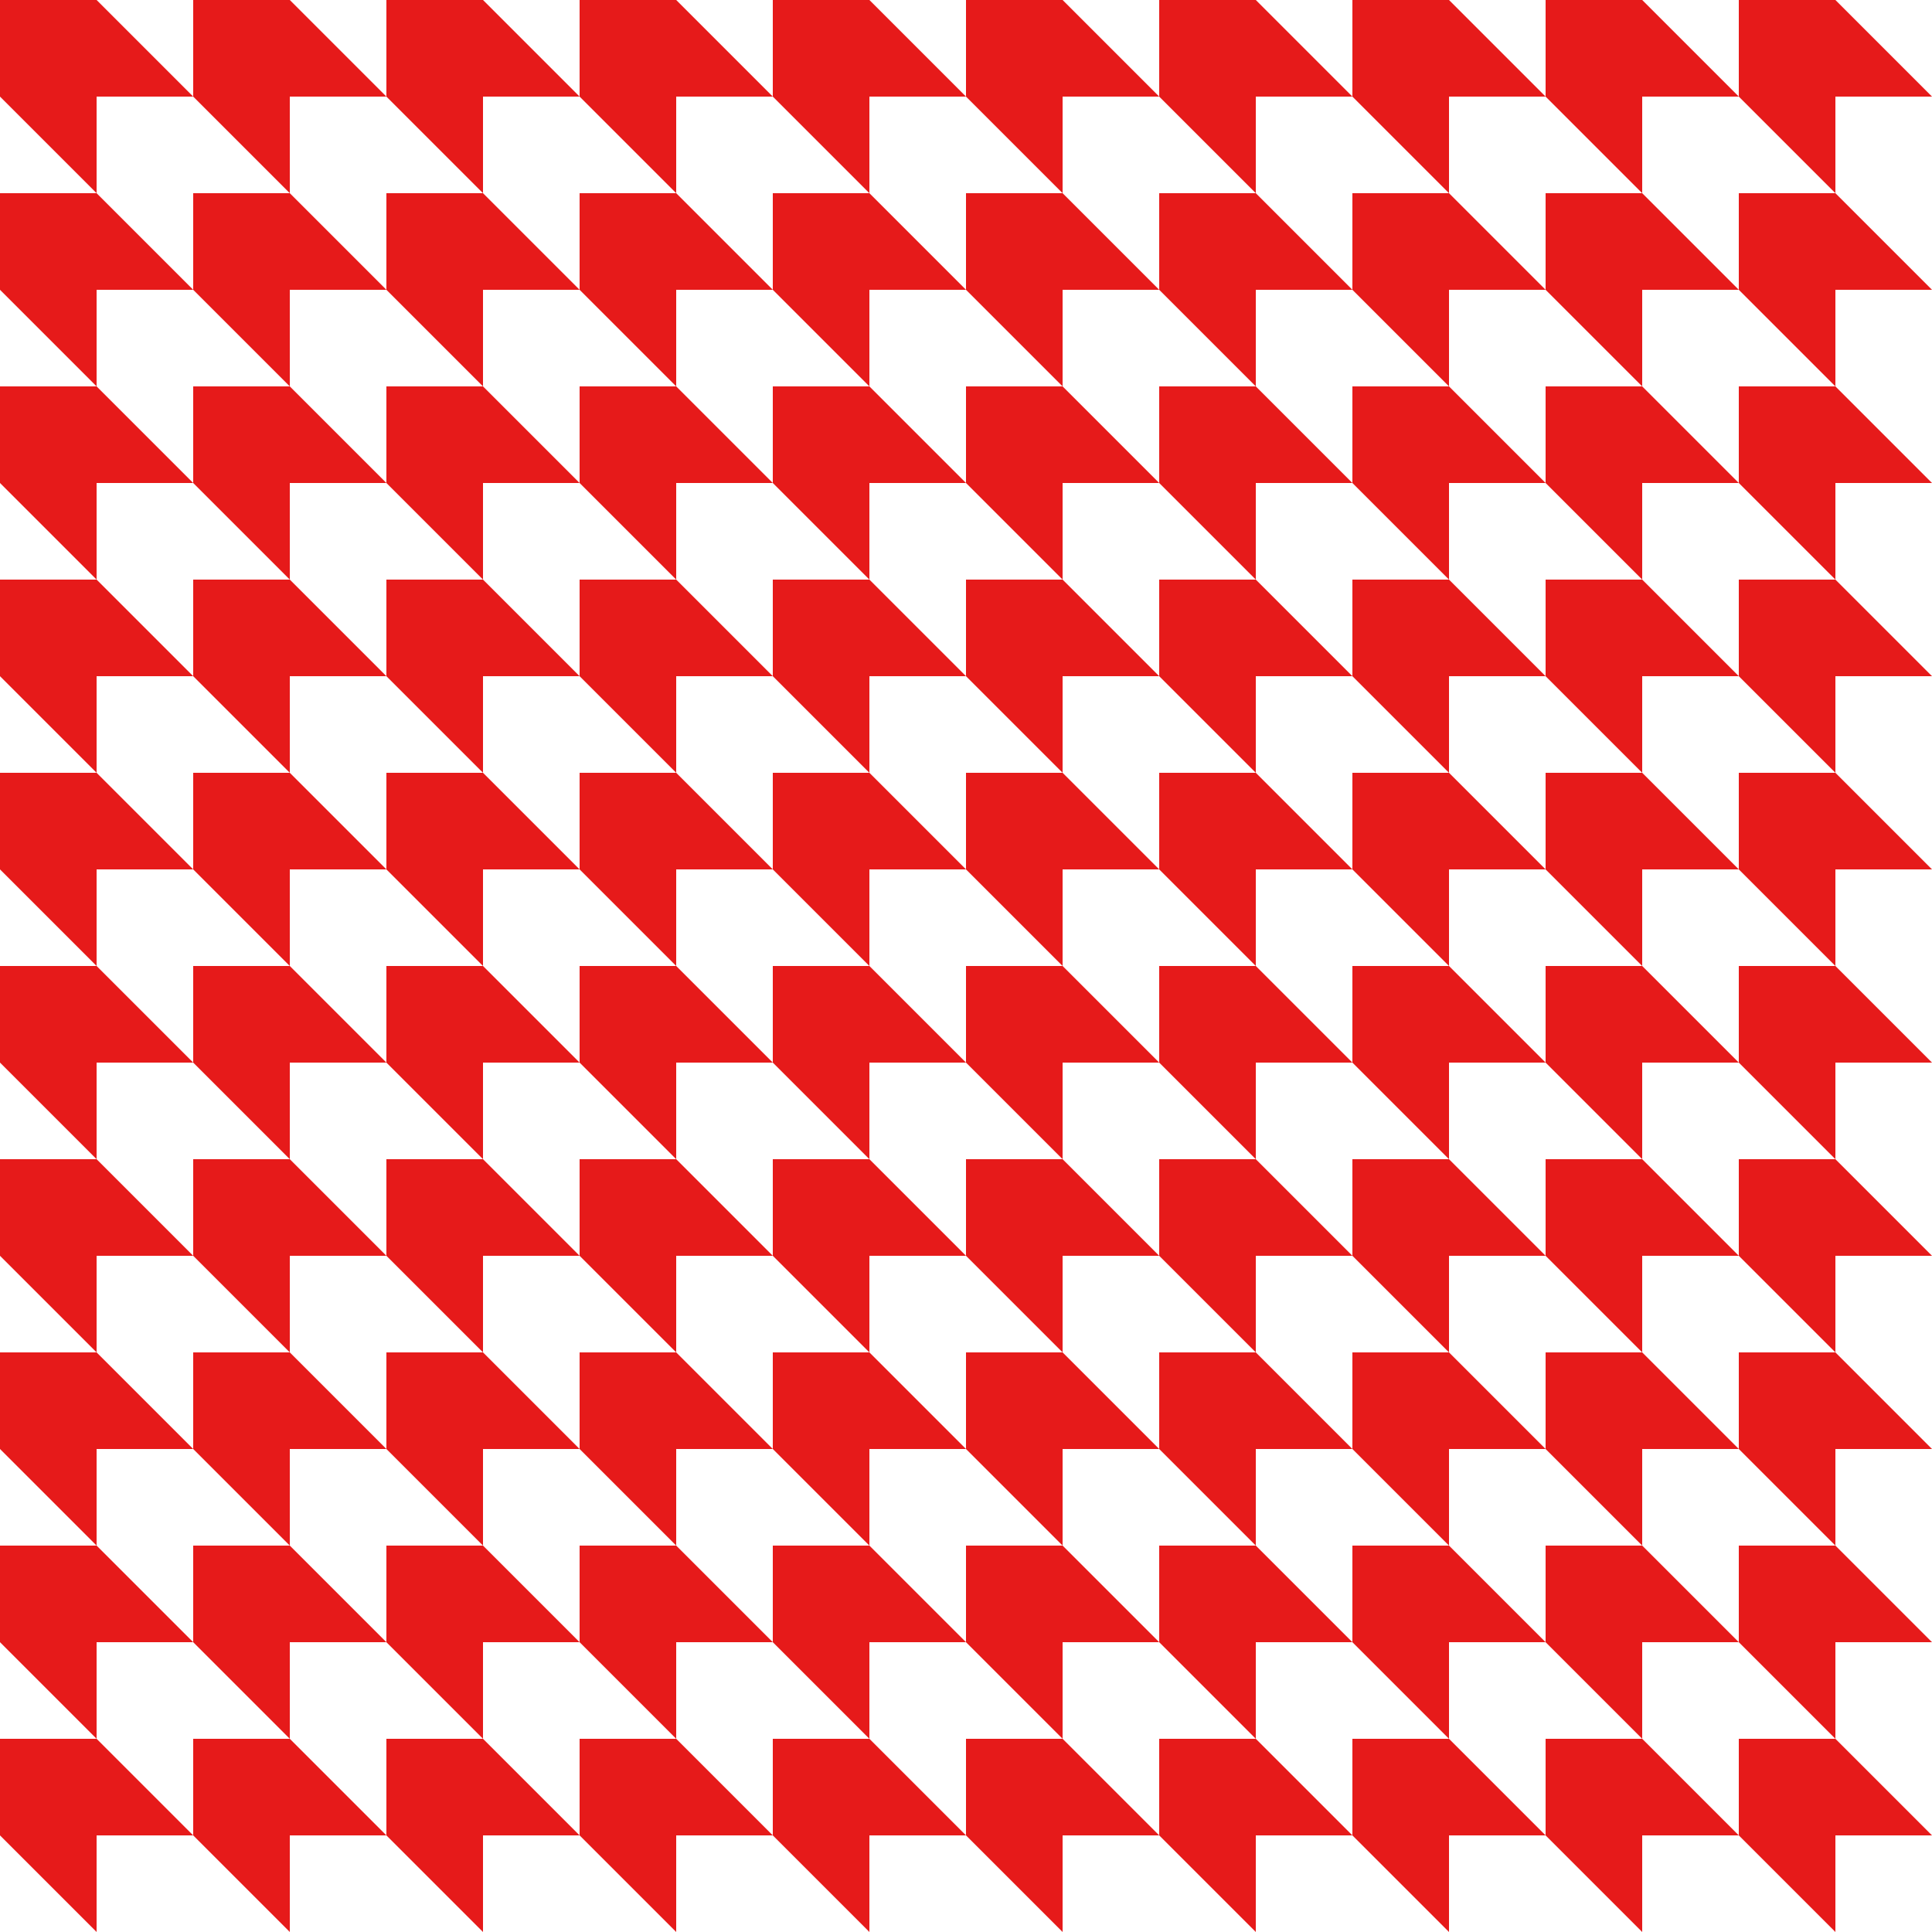 <?xml version="1.0" encoding="UTF-8" standalone="no"?>
<!DOCTYPE svg PUBLIC "-//W3C//DTD SVG 1.1//EN" "http://www.w3.org/Graphics/SVG/1.1/DTD/svg11.dtd">
<svg width="100%" height="100%" viewBox="0 0 1000 1000" version="1.1" xmlns="http://www.w3.org/2000/svg" xmlns:xlink="http://www.w3.org/1999/xlink" xml:space="preserve" xmlns:serif="http://www.serif.com/" style="fill-rule:evenodd;clip-rule:evenodd;stroke-linejoin:round;stroke-miterlimit:1.414;">
    <path d="M0,0L50,0L100,50L50,50L50,100L0,50L0,0Z" style="fill:rgb(230,26,26);"/>
    <g transform="matrix(1,0,0,1,100,0)">
        <path d="M0,0L50,0L100,50L50,50L50,100L0,50L0,0Z" style="fill:rgb(230,26,26);"/>
    </g>
    <g transform="matrix(1,0,0,1,200,0)">
        <path d="M0,0L50,0L100,50L50,50L50,100L0,50L0,0Z" style="fill:rgb(230,26,26);"/>
    </g>
    <g transform="matrix(1,0,0,1,300,0)">
        <path d="M0,0L50,0L100,50L50,50L50,100L0,50L0,0Z" style="fill:rgb(230,26,26);"/>
    </g>
    <g transform="matrix(1,0,0,1,400,0)">
        <path d="M0,0L50,0L100,50L50,50L50,100L0,50L0,0Z" style="fill:rgb(230,26,26);"/>
    </g>
    <g transform="matrix(1,0,0,1,500,-4.44089e-16)">
        <path d="M0,0L50,0L100,50L50,50L50,100L0,50L0,0Z" style="fill:rgb(230,26,26);"/>
    </g>
    <g transform="matrix(1,0,0,1,600,0)">
        <path d="M0,0L50,0L100,50L50,50L50,100L0,50L0,0Z" style="fill:rgb(230,26,26);"/>
    </g>
    <g transform="matrix(1,0,0,1,700,0)">
        <path d="M0,0L50,0L100,50L50,50L50,100L0,50L0,0Z" style="fill:rgb(230,26,26);"/>
    </g>
    <g transform="matrix(1,0,0,1,800,0)">
        <path d="M0,0L50,0L100,50L50,50L50,100L0,50L0,0Z" style="fill:rgb(230,26,26);"/>
    </g>
    <g transform="matrix(1,0,0,1,900,0)">
        <path d="M0,0L50,0L100,50L50,50L50,100L0,50L0,0Z" style="fill:rgb(230,26,26);"/>
    </g>
    <g transform="matrix(1,0,0,1,5.68434e-14,100)">
        <path d="M0,0L50,0L100,50L50,50L50,100L0,50L0,0Z" style="fill:rgb(230,26,26);"/>
    </g>
    <g transform="matrix(1,0,0,1,100,100)">
        <path d="M0,0L50,0L100,50L50,50L50,100L0,50L0,0Z" style="fill:rgb(230,26,26);"/>
    </g>
    <g transform="matrix(1,0,0,1,200,100)">
        <path d="M0,0L50,0L100,50L50,50L50,100L0,50L0,0Z" style="fill:rgb(230,26,26);"/>
    </g>
    <g transform="matrix(1,0,0,1,300,100)">
        <path d="M0,0L50,0L100,50L50,50L50,100L0,50L0,0Z" style="fill:rgb(230,26,26);"/>
    </g>
    <g transform="matrix(1,0,0,1,400,100)">
        <path d="M0,0L50,0L100,50L50,50L50,100L0,50L0,0Z" style="fill:rgb(230,26,26);"/>
    </g>
    <g transform="matrix(1,0,0,1,500,100)">
        <path d="M0,0L50,0L100,50L50,50L50,100L0,50L0,0Z" style="fill:rgb(230,26,26);"/>
    </g>
    <g transform="matrix(1,0,0,1,600,100)">
        <path d="M0,0L50,0L100,50L50,50L50,100L0,50L0,0Z" style="fill:rgb(230,26,26);"/>
    </g>
    <g transform="matrix(1,0,0,1,700,100)">
        <path d="M0,0L50,0L100,50L50,50L50,100L0,50L0,0Z" style="fill:rgb(230,26,26);"/>
    </g>
    <g transform="matrix(1,0,0,1,800,100)">
        <path d="M0,0L50,0L100,50L50,50L50,100L0,50L0,0Z" style="fill:rgb(230,26,26);"/>
    </g>
    <g transform="matrix(1,0,0,1,900,100)">
        <path d="M0,0L50,0L100,50L50,50L50,100L0,50L0,0Z" style="fill:rgb(230,26,26);"/>
    </g>
    <g transform="matrix(1,0,0,1,5.68434e-14,200)">
        <path d="M0,0L50,0L100,50L50,50L50,100L0,50L0,0Z" style="fill:rgb(230,26,26);"/>
    </g>
    <g transform="matrix(1,0,0,1,100,200)">
        <path d="M0,0L50,0L100,50L50,50L50,100L0,50L0,0Z" style="fill:rgb(230,26,26);"/>
    </g>
    <g transform="matrix(1,0,0,1,200,200)">
        <path d="M0,0L50,0L100,50L50,50L50,100L0,50L0,0Z" style="fill:rgb(230,26,26);"/>
    </g>
    <g transform="matrix(1,0,0,1,300,200)">
        <path d="M0,0L50,0L100,50L50,50L50,100L0,50L0,0Z" style="fill:rgb(230,26,26);"/>
    </g>
    <g transform="matrix(1,0,0,1,400,200)">
        <path d="M0,0L50,0L100,50L50,50L50,100L0,50L0,0Z" style="fill:rgb(230,26,26);"/>
    </g>
    <g transform="matrix(1,0,0,1,500,200)">
        <path d="M0,0L50,0L100,50L50,50L50,100L0,50L0,0Z" style="fill:rgb(230,26,26);"/>
    </g>
    <g transform="matrix(1,0,0,1,600,200)">
        <path d="M0,0L50,0L100,50L50,50L50,100L0,50L0,0Z" style="fill:rgb(230,26,26);"/>
    </g>
    <g transform="matrix(1,0,0,1,700,200)">
        <path d="M0,0L50,0L100,50L50,50L50,100L0,50L0,0Z" style="fill:rgb(230,26,26);"/>
    </g>
    <g transform="matrix(1,0,0,1,800,200)">
        <path d="M0,0L50,0L100,50L50,50L50,100L0,50L0,0Z" style="fill:rgb(230,26,26);"/>
    </g>
    <g transform="matrix(1,0,0,1,900,200)">
        <path d="M0,0L50,0L100,50L50,50L50,100L0,50L0,0Z" style="fill:rgb(230,26,26);"/>
    </g>
    <g transform="matrix(1,0,0,1,-1.86517e-14,300)">
        <path d="M0,0L50,0L100,50L50,50L50,100L0,50L0,0Z" style="fill:rgb(230,26,26);"/>
    </g>
    <g transform="matrix(1,0,0,1,100,300)">
        <path d="M0,0L50,0L100,50L50,50L50,100L0,50L0,0Z" style="fill:rgb(230,26,26);"/>
    </g>
    <g transform="matrix(1,0,0,1,200,300)">
        <path d="M0,0L50,0L100,50L50,50L50,100L0,50L0,0Z" style="fill:rgb(230,26,26);"/>
    </g>
    <g transform="matrix(1,0,0,1,300,300)">
        <path d="M0,0L50,0L100,50L50,50L50,100L0,50L0,0Z" style="fill:rgb(230,26,26);"/>
    </g>
    <g transform="matrix(1,0,0,1,400,300)">
        <path d="M0,0L50,0L100,50L50,50L50,100L0,50L0,0Z" style="fill:rgb(230,26,26);"/>
    </g>
    <g transform="matrix(1,0,0,1,500,300)">
        <path d="M0,0L50,0L100,50L50,50L50,100L0,50L0,0Z" style="fill:rgb(230,26,26);"/>
    </g>
    <g transform="matrix(1,0,0,1,600,300)">
        <path d="M0,0L50,0L100,50L50,50L50,100L0,50L0,0Z" style="fill:rgb(230,26,26);"/>
    </g>
    <g transform="matrix(1,0,0,1,700,300)">
        <path d="M0,0L50,0L100,50L50,50L50,100L0,50L0,0Z" style="fill:rgb(230,26,26);"/>
    </g>
    <g transform="matrix(1,0,0,1,800,300)">
        <path d="M0,0L50,0L100,50L50,50L50,100L0,50L0,0Z" style="fill:rgb(230,26,26);"/>
    </g>
    <g transform="matrix(1,0,0,1,900,300)">
        <path d="M0,0L50,0L100,50L50,50L50,100L0,50L0,0Z" style="fill:rgb(230,26,26);"/>
    </g>
    <g transform="matrix(1,0,0,1,5.68434e-14,400)">
        <path d="M0,0L50,0L100,50L50,50L50,100L0,50L0,0Z" style="fill:rgb(230,26,26);"/>
    </g>
    <g transform="matrix(1,0,0,1,100,400)">
        <path d="M0,0L50,0L100,50L50,50L50,100L0,50L0,0Z" style="fill:rgb(230,26,26);"/>
    </g>
    <g transform="matrix(1,0,0,1,200,400)">
        <path d="M0,0L50,0L100,50L50,50L50,100L0,50L0,0Z" style="fill:rgb(230,26,26);"/>
    </g>
    <g transform="matrix(1,0,0,1,300,400)">
        <path d="M0,0L50,0L100,50L50,50L50,100L0,50L0,0Z" style="fill:rgb(230,26,26);"/>
    </g>
    <g transform="matrix(1,0,0,1,400,400)">
        <path d="M0,0L50,0L100,50L50,50L50,100L0,50L0,0Z" style="fill:rgb(230,26,26);"/>
    </g>
    <g transform="matrix(1,0,0,1,500,400)">
        <path d="M0,0L50,0L100,50L50,50L50,100L0,50L0,0Z" style="fill:rgb(230,26,26);"/>
    </g>
    <g transform="matrix(1,0,0,1,600,400)">
        <path d="M0,0L50,0L100,50L50,50L50,100L0,50L0,0Z" style="fill:rgb(230,26,26);"/>
    </g>
    <g transform="matrix(1,0,0,1,700,400)">
        <path d="M0,0L50,0L100,50L50,50L50,100L0,50L0,0Z" style="fill:rgb(230,26,26);"/>
    </g>
    <g transform="matrix(1,0,0,1,800,400)">
        <path d="M0,0L50,0L100,50L50,50L50,100L0,50L0,0Z" style="fill:rgb(230,26,26);"/>
    </g>
    <g transform="matrix(1,0,0,1,900,400)">
        <path d="M0,0L50,0L100,50L50,50L50,100L0,50L0,0Z" style="fill:rgb(230,26,26);"/>
    </g>
    <g transform="matrix(1,0,0,1,5.68434e-14,500)">
        <path d="M0,0L50,0L100,50L50,50L50,100L0,50L0,0Z" style="fill:rgb(230,26,26);"/>
    </g>
    <g transform="matrix(1,0,0,1,100,500)">
        <path d="M0,0L50,0L100,50L50,50L50,100L0,50L0,0Z" style="fill:rgb(230,26,26);"/>
    </g>
    <g transform="matrix(1,0,0,1,200,500)">
        <path d="M0,0L50,0L100,50L50,50L50,100L0,50L0,0Z" style="fill:rgb(230,26,26);"/>
    </g>
    <g transform="matrix(1,0,0,1,300,500)">
        <path d="M0,0L50,0L100,50L50,50L50,100L0,50L0,0Z" style="fill:rgb(230,26,26);"/>
    </g>
    <g transform="matrix(1,0,0,1,400,500)">
        <path d="M0,0L50,0L100,50L50,50L50,100L0,50L0,0Z" style="fill:rgb(230,26,26);"/>
    </g>
    <g transform="matrix(1,0,0,1,500,500)">
        <path d="M0,0L50,0L100,50L50,50L50,100L0,50L0,0Z" style="fill:rgb(230,26,26);"/>
    </g>
    <g transform="matrix(1,0,0,1,600,500)">
        <path d="M0,0L50,0L100,50L50,50L50,100L0,50L0,0Z" style="fill:rgb(230,26,26);"/>
    </g>
    <g transform="matrix(1,0,0,1,700,500)">
        <path d="M0,0L50,0L100,50L50,50L50,100L0,50L0,0Z" style="fill:rgb(230,26,26);"/>
    </g>
    <g transform="matrix(1,0,0,1,800,500)">
        <path d="M0,0L50,0L100,50L50,50L50,100L0,50L0,0Z" style="fill:rgb(230,26,26);"/>
    </g>
    <g transform="matrix(1,0,0,1,900,500)">
        <path d="M0,0L50,0L100,50L50,50L50,100L0,50L0,0Z" style="fill:rgb(230,26,26);"/>
    </g>
    <g transform="matrix(1,0,0,1,0,600)">
        <path d="M0,0L50,0L100,50L50,50L50,100L0,50L0,0Z" style="fill:rgb(230,26,26);"/>
    </g>
    <g transform="matrix(1,0,0,1,100,600)">
        <path d="M0,0L50,0L100,50L50,50L50,100L0,50L0,0Z" style="fill:rgb(230,26,26);"/>
    </g>
    <g transform="matrix(1,0,0,1,200,600)">
        <path d="M0,0L50,0L100,50L50,50L50,100L0,50L0,0Z" style="fill:rgb(230,26,26);"/>
    </g>
    <g transform="matrix(1,0,0,1,300,600)">
        <path d="M0,0L50,0L100,50L50,50L50,100L0,50L0,0Z" style="fill:rgb(230,26,26);"/>
    </g>
    <g transform="matrix(1,0,0,1,400,600)">
        <path d="M0,0L50,0L100,50L50,50L50,100L0,50L0,0Z" style="fill:rgb(230,26,26);"/>
    </g>
    <g transform="matrix(1,0,0,1,500,600)">
        <path d="M0,0L50,0L100,50L50,50L50,100L0,50L0,0Z" style="fill:rgb(230,26,26);"/>
    </g>
    <g transform="matrix(1,0,0,1,600,600)">
        <path d="M0,0L50,0L100,50L50,50L50,100L0,50L0,0Z" style="fill:rgb(230,26,26);"/>
    </g>
    <g transform="matrix(1,0,0,1,700,600)">
        <path d="M0,0L50,0L100,50L50,50L50,100L0,50L0,0Z" style="fill:rgb(230,26,26);"/>
    </g>
    <g transform="matrix(1,0,0,1,800,600)">
        <path d="M0,0L50,0L100,50L50,50L50,100L0,50L0,0Z" style="fill:rgb(230,26,26);"/>
    </g>
    <g transform="matrix(1,0,0,1,900,600)">
        <path d="M0,0L50,0L100,50L50,50L50,100L0,50L0,0Z" style="fill:rgb(230,26,26);"/>
    </g>
    <g transform="matrix(1,0,0,1,5.68434e-14,700)">
        <path d="M0,0L50,0L100,50L50,50L50,100L0,50L0,0Z" style="fill:rgb(230,26,26);"/>
    </g>
    <g transform="matrix(1,0,0,1,100,700)">
        <path d="M0,0L50,0L100,50L50,50L50,100L0,50L0,0Z" style="fill:rgb(230,26,26);"/>
    </g>
    <g transform="matrix(1,0,0,1,200,700)">
        <path d="M0,0L50,0L100,50L50,50L50,100L0,50L0,0Z" style="fill:rgb(230,26,26);"/>
    </g>
    <g transform="matrix(1,0,0,1,300,700)">
        <path d="M0,0L50,0L100,50L50,50L50,100L0,50L0,0Z" style="fill:rgb(230,26,26);"/>
    </g>
    <g transform="matrix(1,0,0,1,400,700)">
        <path d="M0,0L50,0L100,50L50,50L50,100L0,50L0,0Z" style="fill:rgb(230,26,26);"/>
    </g>
    <g transform="matrix(1,0,0,1,500,700)">
        <path d="M0,0L50,0L100,50L50,50L50,100L0,50L0,0Z" style="fill:rgb(230,26,26);"/>
    </g>
    <g transform="matrix(1,0,0,1,600,700)">
        <path d="M0,0L50,0L100,50L50,50L50,100L0,50L0,0Z" style="fill:rgb(230,26,26);"/>
    </g>
    <g transform="matrix(1,0,0,1,700,700)">
        <path d="M0,0L50,0L100,50L50,50L50,100L0,50L0,0Z" style="fill:rgb(230,26,26);"/>
    </g>
    <g transform="matrix(1,0,0,1,800,700)">
        <path d="M0,0L50,0L100,50L50,50L50,100L0,50L0,0Z" style="fill:rgb(230,26,26);"/>
    </g>
    <g transform="matrix(1,0,0,1,900,700)">
        <path d="M0,0L50,0L100,50L50,50L50,100L0,50L0,0Z" style="fill:rgb(230,26,26);"/>
    </g>
    <g transform="matrix(1,0,0,1,1.13687e-13,800)">
        <path d="M0,0L50,0L100,50L50,50L50,100L0,50L0,0Z" style="fill:rgb(230,26,26);"/>
    </g>
    <g transform="matrix(1,0,0,1,100,800)">
        <path d="M0,0L50,0L100,50L50,50L50,100L0,50L0,0Z" style="fill:rgb(230,26,26);"/>
    </g>
    <g transform="matrix(1,0,0,1,200,800)">
        <path d="M0,0L50,0L100,50L50,50L50,100L0,50L0,0Z" style="fill:rgb(230,26,26);"/>
    </g>
    <g transform="matrix(1,0,0,1,300,800)">
        <path d="M0,0L50,0L100,50L50,50L50,100L0,50L0,0Z" style="fill:rgb(230,26,26);"/>
    </g>
    <g transform="matrix(1,0,0,1,400,800)">
        <path d="M0,0L50,0L100,50L50,50L50,100L0,50L0,0Z" style="fill:rgb(230,26,26);"/>
    </g>
    <g transform="matrix(1,0,0,1,500,800)">
        <path d="M0,0L50,0L100,50L50,50L50,100L0,50L0,0Z" style="fill:rgb(230,26,26);"/>
    </g>
    <g transform="matrix(1,0,0,1,600,800)">
        <path d="M0,0L50,0L100,50L50,50L50,100L0,50L0,0Z" style="fill:rgb(230,26,26);"/>
    </g>
    <g transform="matrix(1,0,0,1,700,800)">
        <path d="M0,0L50,0L100,50L50,50L50,100L0,50L0,0Z" style="fill:rgb(230,26,26);"/>
    </g>
    <g transform="matrix(1,0,0,1,800,800)">
        <path d="M0,0L50,0L100,50L50,50L50,100L0,50L0,0Z" style="fill:rgb(230,26,26);"/>
    </g>
    <g transform="matrix(1,0,0,1,900,800)">
        <path d="M0,0L50,0L100,50L50,50L50,100L0,50L0,0Z" style="fill:rgb(230,26,26);"/>
    </g>
    <g transform="matrix(1,0,0,1,1.13687e-13,900)">
        <path d="M0,0L50,0L100,50L50,50L50,100L0,50L0,0Z" style="fill:rgb(230,26,26);"/>
    </g>
    <g transform="matrix(1,0,0,1,100,900)">
        <path d="M0,0L50,0L100,50L50,50L50,100L0,50L0,0Z" style="fill:rgb(230,26,26);"/>
    </g>
    <g transform="matrix(1,0,0,1,200,900)">
        <path d="M0,0L50,0L100,50L50,50L50,100L0,50L0,0Z" style="fill:rgb(230,26,26);"/>
    </g>
    <g transform="matrix(1,0,0,1,300,900)">
        <path d="M0,0L50,0L100,50L50,50L50,100L0,50L0,0Z" style="fill:rgb(230,26,26);"/>
    </g>
    <g transform="matrix(1,0,0,1,400,900)">
        <path d="M0,0L50,0L100,50L50,50L50,100L0,50L0,0Z" style="fill:rgb(230,26,26);"/>
    </g>
    <g transform="matrix(1,0,0,1,500,900)">
        <path d="M0,0L50,0L100,50L50,50L50,100L0,50L0,0Z" style="fill:rgb(230,26,26);"/>
    </g>
    <g transform="matrix(1,0,0,1,600,900)">
        <path d="M0,0L50,0L100,50L50,50L50,100L0,50L0,0Z" style="fill:rgb(230,26,26);"/>
    </g>
    <g transform="matrix(1,0,0,1,700,900)">
        <path d="M0,0L50,0L100,50L50,50L50,100L0,50L0,0Z" style="fill:rgb(230,26,26);"/>
    </g>
    <g transform="matrix(1,0,0,1,800,900)">
        <path d="M0,0L50,0L100,50L50,50L50,100L0,50L0,0Z" style="fill:rgb(230,26,26);"/>
    </g>
    <g transform="matrix(1,0,0,1,900,900)">
        <path d="M0,0L50,0L100,50L50,50L50,100L0,50L0,0Z" style="fill:rgb(230,26,26);"/>
    </g>
</svg>
